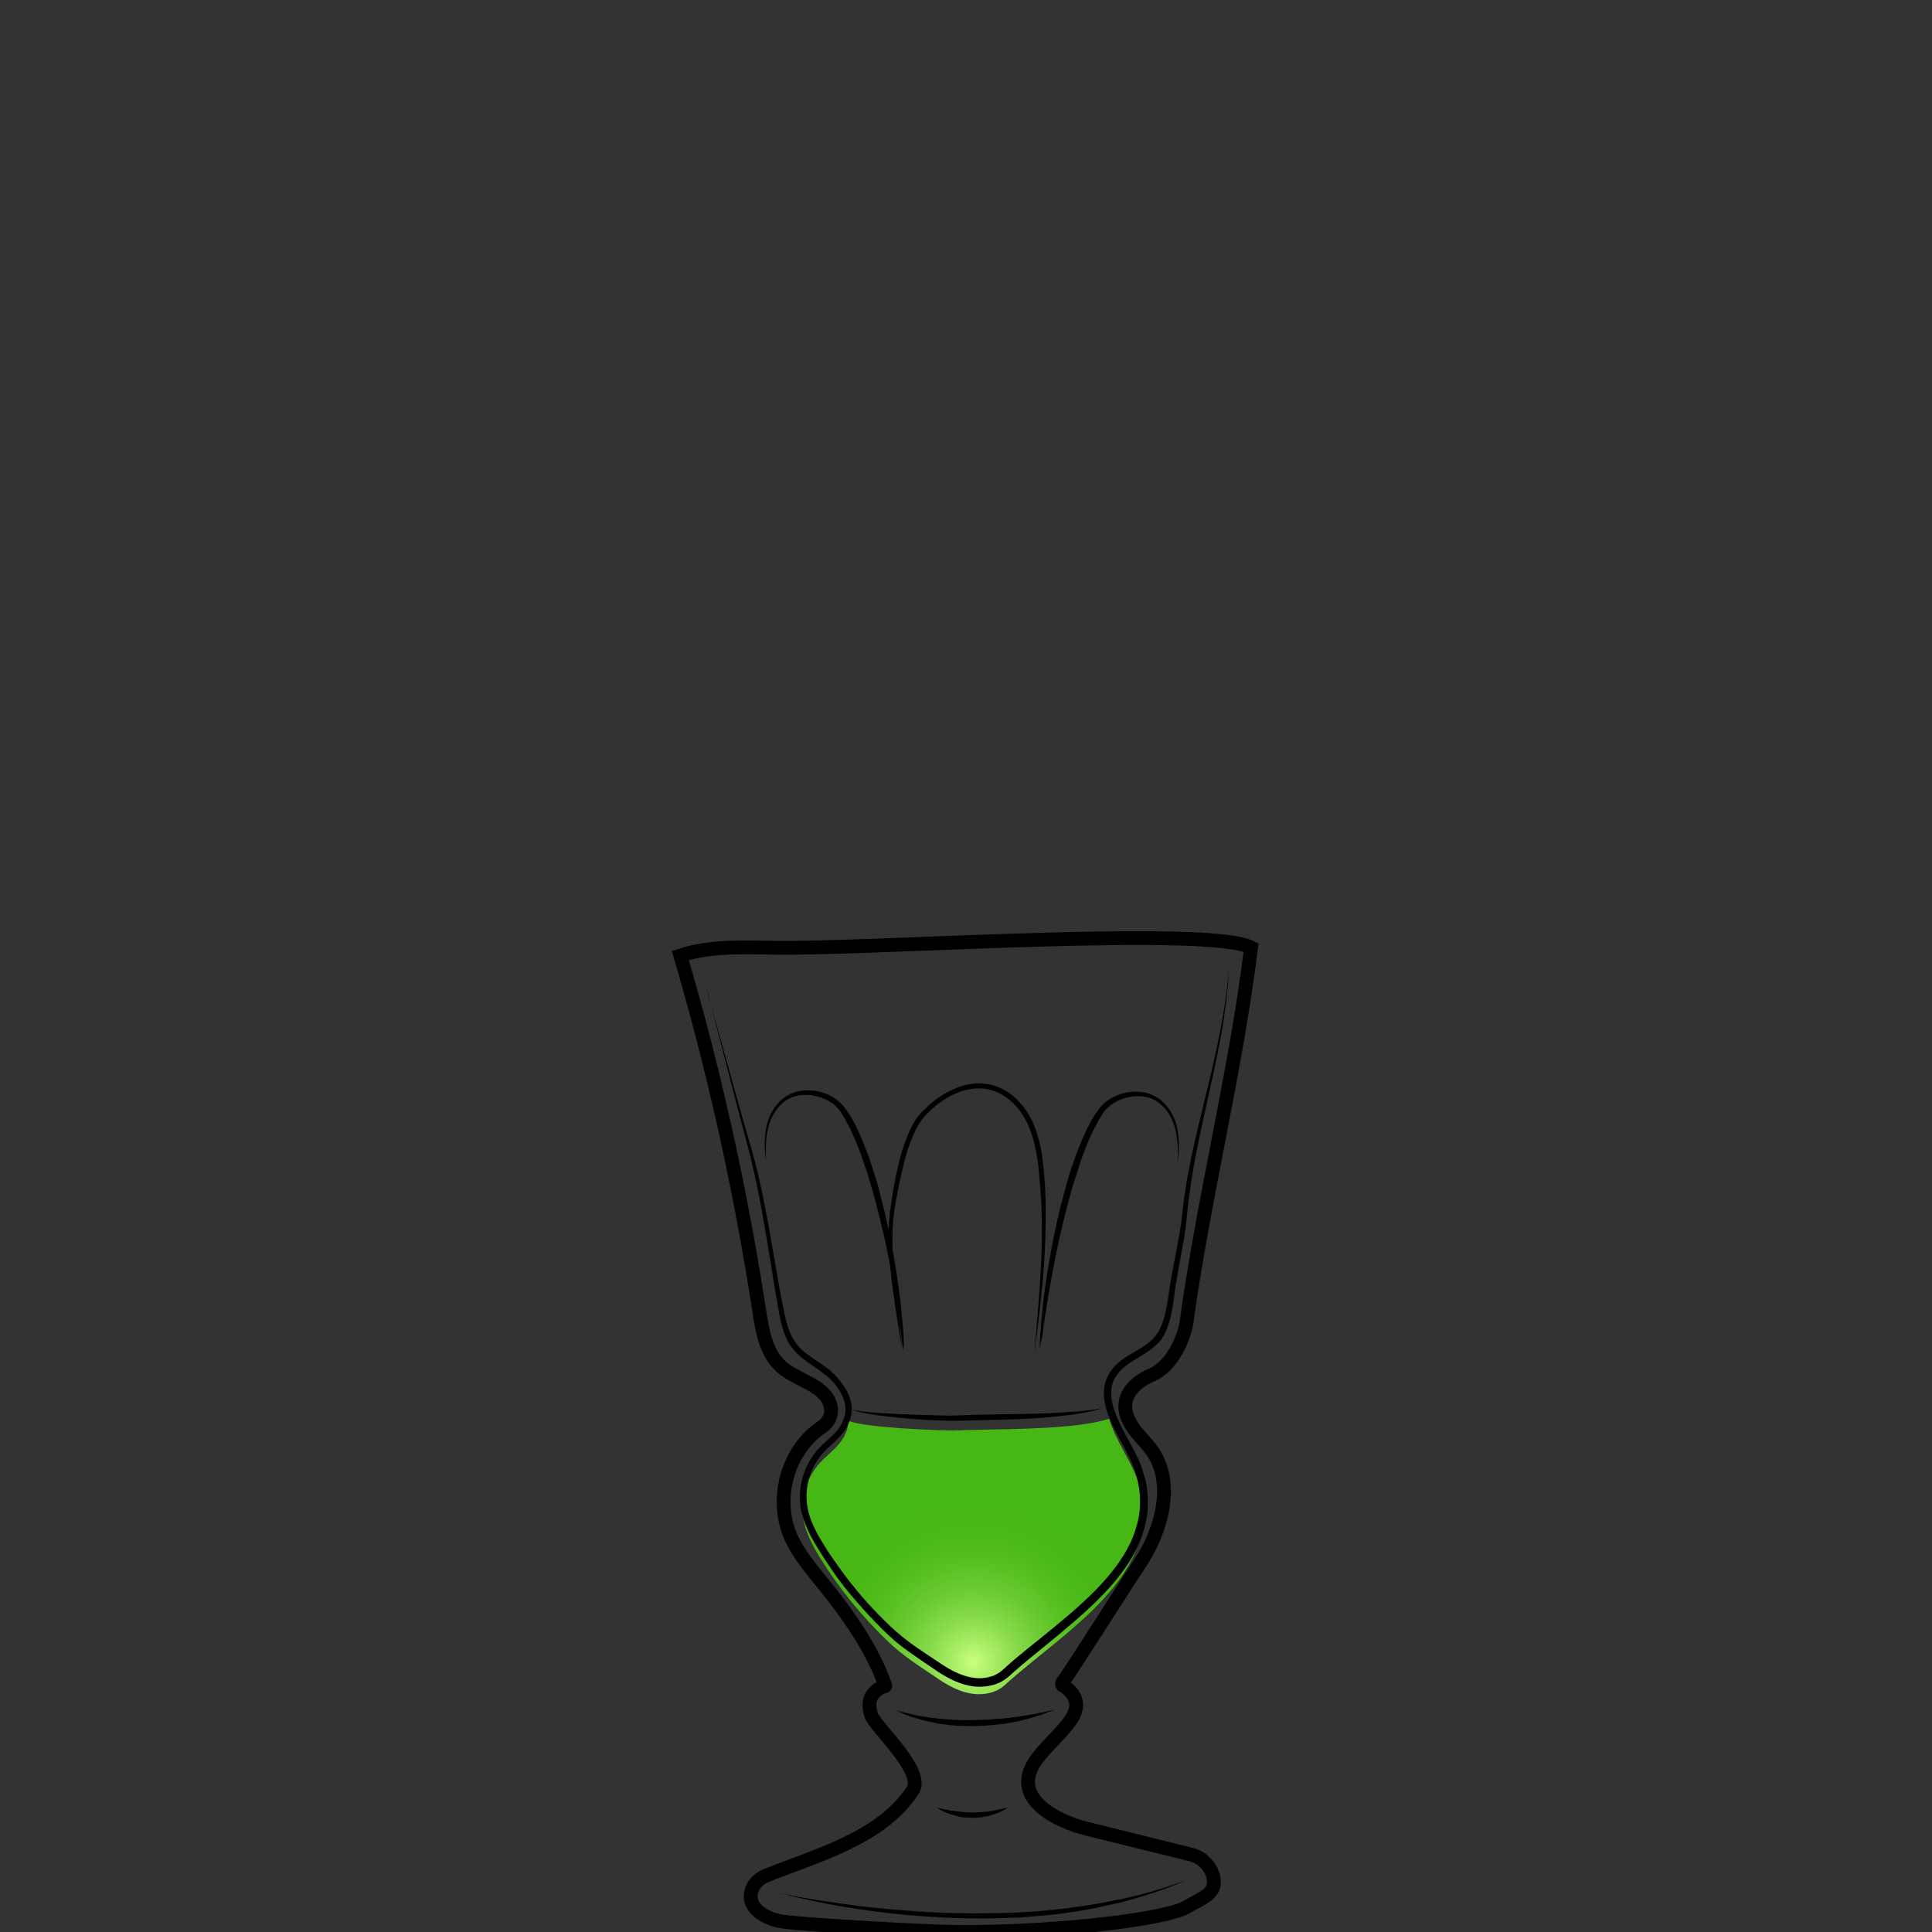 <?xml version="1.0" encoding="utf-8"?>
<!-- Generator: Adobe Illustrator 19.2.0, SVG Export Plug-In . SVG Version: 6.00 Build 0)  -->
<svg version="1.1" id="Layer_1" xmlns="http://www.w3.org/2000/svg" xmlns:xlink="http://www.w3.org/1999/xlink" x="0px" y="0px"
	 viewBox="0 0 700 700" style="enable-background:new 0 0 700 700;" xml:space="preserve">
<rect x="0" y="0" width="700" height="700" fill="#333333" stroke="none"/>
<style type="text/css">
	.st0{fill:none;}
	.st1{fill:url(#SVGID_1_);}
	.st2{fill:none;stroke:#000000;stroke-width:5;stroke-miterlimit:10;}
</style>
<rect x="0" y="0" class="st0" width="700" height="700"/>
<g>
	<radialGradient id="SVGID_1_" cx="352.582" cy="602.221" r="56.145" gradientUnits="userSpaceOnUse">
		<stop  offset="0" style="stop-color:#C9FF7F"/>
		<stop  offset="0.126" style="stop-color:#AAEE66"/>
		<stop  offset="0.298" style="stop-color:#86DA49"/>
		<stop  offset="0.472" style="stop-color:#6BCB32"/>
		<stop  offset="0.647" style="stop-color:#57C022"/>
		<stop  offset="0.822" style="stop-color:#4BB918"/>
		<stop  offset="1" style="stop-color:#47B715"/>
	</radialGradient>
	<path class="st1" d="M401.9,514.1c-0.7,0.2-1.3,0.3-2,0.5c-13.5,3.7-42.2,3.1-54.4,3.7c-3,0.1-34.1-1-38.2-3.7c0.1,2-0.4,4-1.6,6.1
		c-2.1,3.8-5.8,6.2-8.7,9.4c-5,5.6-7.3,13.5-5.8,20.9c1,4.9,3.5,9.5,6.1,13.7c6.9,11.1,15.2,21.2,24.6,30.2
		c5.6,5.3,10.7,8.4,17,12.7c3.8,2.6,7.8,5,12.3,5.9c4.5,0.9,9.5,0.1,12.8-2.9c20.3-18.7,59.5-40.5,48.3-73.9
		C410.1,529.8,404.1,521.8,401.9,514.1z"/>
	<path class="st2" d="M453.3,343.3c-5.7,45.7-17.1,90.3-23.4,135.7c-0.7,5.2-4.9,15.9-12.7,19.2c-4.2,1.8-8.4,5-9.3,9.5
		c-0.8,3.7,1,7.4,3.2,10.4c2.3,3,5.1,5.5,7.1,8.7c7.4,12.2,2,29-5.3,39.8c-4.5,6.7-24.3,38-28,43.1c-0.3,0.4-0.1,0.9,0.3,1.1
		l0.7,0.3c7.1,5.4,3.4,10.8-0.3,15.1c-3.4,4-6.9,7-10,11.2c-10.3,14,7.3,22.5,18.2,25.2c12.5,3.1,25.1,6.2,37.6,9.3
		c4.2,1,7.5,4.4,8.3,8.6c1,5.7-3.9,7-9.8,10.5c-6.8,4-43.2,9-81.8,9c-10.8,0-53.5-2.4-64-3.7c-6.4-0.8-14.2-5-11.6-11.8
		c0.9-2.3,2.8-4,5-4.9c18.9-7.6,41.7-13.5,53.2-30.9c4.6-7-14-23.3-15.1-27.4c-0.3-1-1.5-5,0.8-7.6c1.1-1.4,2.5-2.3,4.1-2.7
		c0.2,0,0.3-0.2,0.2-0.4c-4.4-12.7-13.1-25.1-21.4-35.5c-4.8-6-10-11.7-13-18.8c-5.7-13.6-0.9-31,11.5-39.3c2.6-1.7,3.9-4.8,3.1-7.7
		c-1.9-7.5-11.8-8.9-17.7-14c-5.6-4.9-7-12.9-8.1-20.3c-6.7-43.5-16.2-86.6-28.6-128.8c12.3-4.1,26.4-2.7,39.3-2.8
		C325,343.3,438.6,335.6,453.3,343.3z"/>
	<g>
		<path d="M254.5,353.4c0,0,0.7,2.3,1.9,6.5c1.2,4.3,3,10.5,5.2,18.5c2.2,8,4.9,17.7,8,28.7c1.6,5.5,3.4,11.4,4.9,17.7
			c1.5,6.3,2.8,13,4.1,20c1.2,7,2.5,14.3,3.8,21.8c0.3,1.9,0.7,3.8,1.1,5.7c0.4,1.9,0.7,3.8,1.2,5.7c0.9,3.7,2.3,7.4,5,10.2
			c2.6,2.8,6.3,4.7,9.7,7.3c0.9,0.6,1.7,1.3,2.5,2.1c0.7,0.7,1.5,1.5,2.2,2.4c1.4,1.7,2.7,3.6,3.5,5.7c0.9,2.1,1.2,4.6,0.8,7
			c-0.2,1.2-0.6,2.3-1.1,3.4l-0.4,0.8c-0.2,0.3-0.3,0.5-0.4,0.7c-0.3,0.5-0.7,1-1,1.5c-2.9,3.7-6.7,6-9,9.5
			c-2.4,3.4-3.9,7.5-4.2,11.8c-0.2,2.1,0,4.3,0.4,6.4c0.4,2.1,1.2,4.2,2.1,6.2c0.9,2,2,4,3.2,5.9l1.8,2.9c0.6,0.9,1.2,1.9,1.9,2.8
			c2.6,3.8,5.3,7.5,8.2,11c2.9,3.6,6,7,9.3,10.3c1.6,1.6,3.3,3.3,5,4.8c1.7,1.5,3.5,3,5.4,4.4c3.7,2.7,7.7,5.3,11.6,7.9
			c3.8,2.5,8,4.6,12.3,5c2.2,0.2,4.3-0.1,6.3-0.8c1-0.4,1.9-0.9,2.7-1.5l0.6-0.5l0.7-0.6l1.3-1.2c3.6-3.2,7.3-6.1,11-9.1
			c7.3-5.9,14.6-11.8,21-18.3c3.2-3.3,6.2-6.8,8.7-10.5c2.5-3.7,4.6-7.7,5.8-11.9c2.7-8.4,1.5-17.6-2.3-25.3
			c-1.9-3.9-4.2-7.7-6.1-11.7c-1-2-1.8-4.1-2.4-6.2c-0.6-2.2-1-4.5-0.8-6.8c0.1-1.2,0.3-2.3,0.7-3.4c0.4-1.1,0.9-2.2,1.5-3.1
			c1.3-1.9,2.9-3.5,4.7-4.7c3.6-2.5,7.4-4.1,10.2-6.7c2.9-2.5,4.2-6.2,5.1-9.9c0.9-3.8,1.3-7.6,1.9-11.4c1.3-7.6,3-14.8,3.9-21.7
			c0.2-1.7,0.4-3.5,0.6-5.2c0.2-1.7,0.4-3.4,0.7-5.1c0.5-3.4,1-6.7,1.7-9.8c1.2-6.4,2.6-12.3,4-17.9c2.7-11.2,5.1-20.9,6.7-29.1
			c1.6-8.1,2.6-14.5,3-18.9c0.1-1.1,0.2-2.1,0.3-2.9c0.1-0.8,0.1-1.6,0.2-2.1c0.1-1.1,0.1-1.7,0.1-1.7s0,0.6-0.1,1.7
			c0,0.6-0.1,1.3-0.1,2.1c-0.1,0.8-0.1,1.8-0.2,2.9c-0.4,4.4-1.1,10.9-2.6,19c-1.5,8.1-3.7,18-6.2,29.2c-2.5,11.3-5.1,23.9-6.3,38.1
			c-0.8,7.1-2.5,14.3-3.7,21.8c-0.6,3.7-0.9,7.6-1.8,11.6c-0.4,2-1,3.9-1.9,5.9c-0.2,0.5-0.5,1-0.7,1.5l-0.4,0.6l-0.2,0.4l-0.2,0.3
			c-0.6,0.9-1.4,1.7-2.2,2.4c-3.2,2.9-7.1,4.6-10.3,7c-3.2,2.3-5.7,5.6-5.8,9.5c-0.1,1.9,0.2,3.9,0.8,5.9c0.6,2,1.4,3.9,2.3,5.8
			c1.8,3.9,4.1,7.6,6.1,11.7c0.5,1,1,2,1.4,3.1c0.2,0.6,0.4,1.1,0.6,1.6l0.5,1.7l0.5,1.7l0.4,1.7c0.3,1.1,0.4,2.3,0.5,3.4
			c0.2,1.2,0.1,2.3,0.2,3.5c0,1.2-0.1,2.3-0.1,3.5c-0.3,2.3-0.7,4.7-1.4,6.9c-1.3,4.5-3.5,8.8-6.1,12.7c-2.6,3.9-5.7,7.5-9,10.9
			c-6.6,6.8-13.9,12.7-21.2,18.7c-3.7,3-7.3,5.9-10.8,9l-1.3,1.2l-0.7,0.6c-0.3,0.2-0.5,0.4-0.8,0.6c-1.1,0.8-2.2,1.5-3.5,1.9
			c-2.5,0.9-5.1,1.2-7.6,1c-5.2-0.5-9.7-2.9-13.7-5.5c-3.9-2.7-7.8-5.2-11.7-8.1c-1.9-1.4-3.8-2.9-5.6-4.6c-1.8-1.6-3.4-3.3-5.1-5
			c-3.3-3.4-6.4-6.9-9.4-10.5c-3-3.6-5.8-7.4-8.3-11.3c-0.7-1-1.3-1.9-1.9-2.9l-1.8-2.9c-1.2-2-2.4-4-3.3-6.2
			c-1-2.1-1.8-4.4-2.3-6.7c-0.5-2.4-0.6-4.8-0.4-7.1c0.4-4.7,2.1-9.3,4.8-13.1c2.7-3.9,6.7-6.3,9.1-9.5c0.3-0.4,0.6-0.8,0.8-1.2
			c0.1-0.2,0.3-0.5,0.4-0.7l0.3-0.7c0.4-0.9,0.7-1.8,0.9-2.7c0.3-1.9,0.1-3.8-0.6-5.7c-0.7-1.8-1.8-3.5-3-5.1
			c-0.6-0.8-1.3-1.5-2.1-2.2c-0.7-0.7-1.5-1.3-2.3-1.9c-3.2-2.5-6.9-4.5-9.9-7.6c-0.4-0.4-0.7-0.8-1-1.2c-0.4-0.5-0.7-0.9-1-1.3
			c-0.6-0.9-1.1-1.8-1.5-2.8c-0.9-1.9-1.4-3.9-1.9-5.9c-0.5-2-0.8-3.9-1.1-5.8c-0.3-1.9-0.7-3.8-1-5.7c-1.2-7.5-2.4-14.8-3.6-21.8
			c-1.2-7-2.4-13.6-3.8-19.9c-1.4-6.3-3-12.2-4.5-17.8c-3-11.1-5.4-20.9-7.5-28.9c-2.1-8-3.7-14.3-4.8-18.6
			C255.1,355.7,254.5,353.4,254.5,353.4z"/>
	</g>
	<g>
		<path d="M307.3,510.2c0,0,0.3,0.2,1,0.4c0.6,0.2,1.6,0.4,2.9,0.6c1.3,0.2,2.8,0.4,4.5,0.5c1.8,0.2,3.8,0.3,5.9,0.4
			c4.3,0.3,9.4,0.5,14.9,0.6c2.7,0.1,5.5,0.2,8.4,0.2c2.8-0.1,5.8-0.2,8.7-0.3c5.8-0.1,11.6-0.2,17.1-0.3c2.7-0.1,5.4-0.1,7.8-0.2
			c1.2,0,2.5-0.1,3.6-0.2c1.2,0,2.3-0.1,3.4-0.2c2.2-0.1,4.2-0.3,5.9-0.4c1.8-0.2,3.3-0.3,4.5-0.5c1.3-0.2,2.2-0.4,2.9-0.5
			c0.7-0.1,1-0.2,1-0.2s-0.3,0.1-1,0.3c-0.7,0.2-1.6,0.5-2.9,0.8c-1.2,0.3-2.8,0.6-4.5,0.9c-1.8,0.3-3.7,0.6-5.9,0.8
			c-2.2,0.3-4.5,0.5-7,0.7c-2.5,0.2-5.1,0.4-7.9,0.5c-2.7,0.1-5.6,0.2-8.4,0.3c-2.9,0.1-5.8,0.1-8.7,0.2c-2.9,0.1-5.8,0.1-8.7,0.2
			c-2.9-0.1-5.7-0.2-8.4-0.3c-5.5-0.3-10.5-0.8-14.9-1.3c-2.2-0.2-4.2-0.5-5.9-0.8c-1.8-0.3-3.3-0.6-4.5-0.9
			c-1.2-0.3-2.2-0.6-2.8-0.9C307.6,510.5,307.3,510.2,307.3,510.2z"/>
	</g>
	<g>
		<path d="M326.9,489.4c0,0-0.5-3.4-1.5-9.3c-0.5-3-1-6.6-1.6-10.7c-0.6-4.1-1.2-8.8-1.5-14c-0.3-5.1-0.6-10.8,0.2-16.7
			c0.8-5.9,1.8-12,3.4-18.3c0.8-3.1,1.8-6.3,3.1-9.4c1.3-3.1,3-6.2,5.6-8.7c1.2-1.2,2.5-2.4,3.9-3.5c1.4-1.1,2.8-2,4.4-2.9
			c3.1-1.7,6.5-3,10.1-3.3c3.6-0.3,7.3,0.4,10.5,2.1c3.2,1.7,5.8,4.2,7.8,7c2.1,2.8,3.5,6,4.5,9.2c1,3.2,1.6,6.5,2,9.7
			c0.8,6.4,1.1,12.7,1.1,18.6c0,5.9-0.2,11.5-0.5,16.7c-0.3,5.1-0.7,9.9-1.2,14c-0.4,4.2-0.9,7.8-1.2,10.8c-0.7,6-1.2,9.4-1.2,9.4
			s0.3-3.4,0.8-9.4c0.5-6,1.2-14.5,1.7-24.8c0.2-5.1,0.3-10.7,0.1-16.6c0-1.5-0.1-3-0.2-4.5c-0.1-1.5-0.2-3-0.3-4.6
			c-0.1-1.5-0.3-3.1-0.4-4.7c-0.1-1.6-0.3-3.1-0.5-4.7c-0.9-6.3-2.5-12.8-6.3-18.1c-1.9-2.6-4.4-4.9-7.2-6.4
			c-2.9-1.5-6.2-2.2-9.4-1.9c-3.3,0.3-6.4,1.4-9.3,3c-1.4,0.8-2.8,1.7-4.1,2.7c-1.3,1-2.5,2.1-3.7,3.3c-2.3,2.2-3.9,5.1-5.2,8.1
			c-1.3,3-2.3,6.1-3.1,9.2c-1.6,6.2-2.8,12.3-3.7,18.1c-0.8,5.8-0.7,11.3-0.5,16.5c0.3,5.1,0.7,9.8,1.2,14c0.5,4.2,0.9,7.8,1.3,10.8
			C326.5,486,326.9,489.4,326.9,489.4z"/>
	</g>
	<g>
		<path d="M376.6,489.4c0,0,0-0.5,0.1-1.6c0.1-1,0.1-2.5,0.2-4.4c0.2-1.9,0.3-4.2,0.6-6.8c0.1-1.3,0.3-2.7,0.4-4.2
			c0.2-1.5,0.4-3,0.6-4.6c0.4-3.2,0.9-6.7,1.6-10.4c0.3-1.8,0.6-3.7,1-5.7c0.4-1.9,0.7-3.9,1.2-5.9c0.8-4,1.8-8.1,2.9-12.2
			c0.6-2.1,1.1-4.2,1.7-6.2c0.6-2.1,1.2-4.2,2-6.2l1.1-3.1l1.2-3c0.7-2,1.7-4,2.6-6c0.5-1,1-1.9,1.5-2.9l0.8-1.4l0.9-1.3l0.9-1.3
			c0.2-0.2,0.3-0.4,0.5-0.7l0.5-0.6c0.7-0.8,1.6-1.6,2.5-2.2c3.5-2.5,7.8-3.4,11.6-3.1c1,0.1,1.9,0.2,2.8,0.5
			c0.4,0.1,0.9,0.3,1.4,0.5c0.4,0.2,0.9,0.4,1.3,0.6c1.6,0.9,3,2.1,4.1,3.4c2.2,2.6,3.4,5.5,3.9,8.1c0.6,2.6,0.6,5,0.6,6.9
			c0,1.9-0.2,3.4-0.3,4.4c-0.1,1-0.2,1.6-0.2,1.6s0-0.5,0.1-1.6c0-1,0.1-2.5,0-4.4c-0.1-1.9-0.3-4.2-0.9-6.7c-0.7-2.5-1.9-5.2-4-7.6
			c-1.1-1.1-2.3-2.2-3.8-2.9c-1.5-0.8-3.1-1.1-4.9-1.2c-3.5-0.2-7.4,0.8-10.5,3.1c-0.8,0.6-1.5,1.2-2.1,1.9l-0.5,0.6
			c-0.1,0.1-0.3,0.4-0.4,0.6l-0.8,1.3l-0.8,1.3l-0.7,1.4c-0.5,0.9-1,1.8-1.5,2.8c-0.8,1.9-1.8,3.8-2.5,5.9l-1.2,3l-1,3.1
			c-0.7,2-1.3,4.1-2,6.2c-0.7,2-1.2,4.1-1.8,6.2c-1.1,4.1-2.1,8.2-3,12.1c-0.5,2-0.9,3.9-1.3,5.8c-0.4,1.9-0.8,3.8-1.1,5.6
			c-0.7,3.6-1.3,7.1-1.9,10.3c-0.5,3.2-1,6.1-1.4,8.8c-0.4,2.6-0.7,4.9-0.9,6.8C376.8,487.2,376.6,489.4,376.6,489.4z"/>
	</g>
	<g>
		<path d="M327.2,489.4c0,0-0.2-2.2-0.7-5.9c-0.3-1.9-0.5-4.2-0.9-6.8c-0.4-2.6-0.9-5.6-1.4-8.8c-0.6-3.2-1.2-6.7-1.9-10.3
			c-0.4-1.8-0.7-3.7-1.1-5.6c-0.4-1.9-0.8-3.9-1.3-5.8c-0.9-4-1.9-8-3-12.1c-0.6-2-1.1-4.1-1.8-6.2c-0.6-2.1-1.2-4.1-2-6.2l-1-3.1
			l-1.2-3c-0.7-2-1.7-3.9-2.5-5.9c-0.4-1-1-1.9-1.5-2.8l-0.7-1.4l-0.8-1.3l-0.8-1.3c-0.1-0.2-0.3-0.5-0.4-0.6l-0.5-0.6
			c-0.6-0.7-1.3-1.4-2.1-1.9c-3.1-2.3-7-3.2-10.5-3.1c-1.8,0.1-3.5,0.5-4.9,1.2c-1.5,0.7-2.8,1.8-3.8,2.9c-2.1,2.3-3.4,5-4,7.6
			c-0.7,2.5-0.9,4.8-0.9,6.7c-0.1,1.9,0,3.4,0,4.4c0,1,0.1,1.6,0.1,1.6s-0.1-0.5-0.2-1.6c-0.1-1-0.3-2.5-0.3-4.4
			c0-1.9,0-4.2,0.6-6.9c0.5-2.6,1.7-5.6,3.9-8.1c1.1-1.3,2.4-2.5,4.1-3.4c0.4-0.2,0.8-0.4,1.3-0.6c0.4-0.2,0.9-0.4,1.4-0.5
			c0.9-0.3,1.9-0.4,2.8-0.5c3.9-0.3,8.1,0.6,11.6,3.1c0.9,0.6,1.7,1.4,2.5,2.2l0.5,0.6c0.2,0.3,0.3,0.5,0.5,0.7l0.9,1.3l0.9,1.3
			l0.8,1.4c0.5,1,1.1,1.9,1.5,2.9c0.9,2,1.9,3.9,2.6,6l1.2,3l1.1,3.1c0.7,2.1,1.3,4.2,2,6.2c0.7,2.1,1.2,4.2,1.7,6.2
			c1.1,4.1,2,8.3,2.9,12.2c0.4,2,0.8,4,1.2,5.9c0.4,1.9,0.7,3.8,1,5.7c0.7,3.7,1.1,7.2,1.6,10.4c0.2,1.6,0.4,3.2,0.6,4.6
			c0.1,1.5,0.3,2.9,0.4,4.2c0.3,2.6,0.4,4.9,0.6,6.8c0.1,1.9,0.2,3.4,0.2,4.4C327.1,488.8,327.2,489.4,327.2,489.4z"/>
	</g>
	<g>
		<path d="M282.1,685.8c0,0,0.6,0.1,1.7,0.4c1.1,0.2,2.7,0.5,4.7,0.9c4.1,0.8,9.9,1.7,16.9,2.7c3.5,0.5,7.3,1,11.3,1.4
			c4,0.4,8.3,0.8,12.7,1.1c4.4,0.4,9,0.6,13.6,0.8c4.6,0.1,9.3,0.2,14,0.1c2.4,0,4.7,0,7-0.1c1.2,0,2.3-0.1,3.5-0.1
			c1.2-0.1,2.3-0.1,3.5-0.2c2.3-0.1,4.6-0.3,6.9-0.5c2.3-0.2,4.5-0.4,6.7-0.7c4.4-0.5,8.6-1.1,12.6-1.8c2-0.3,3.9-0.7,5.8-1.1
			c0.9-0.2,1.9-0.4,2.8-0.5c0.9-0.2,1.8-0.4,2.6-0.6c3.4-0.8,6.6-1.6,9.3-2.4c2.8-0.8,5.1-1.6,7.1-2.2c3.9-1.4,6.1-2.2,6.1-2.2
			s-2.2,0.9-6,2.5c-1.9,0.7-4.3,1.6-7,2.5c-1.4,0.4-2.8,0.9-4.4,1.4c-1.5,0.5-3.2,0.9-4.9,1.4c-0.9,0.2-1.7,0.5-2.6,0.7
			c-0.9,0.2-1.8,0.4-2.8,0.6c-1.9,0.4-3.8,0.9-5.8,1.3c-4,0.8-8.2,1.5-12.6,2.1c-2.2,0.3-4.4,0.6-6.7,0.7c-2.3,0.2-4.6,0.4-6.9,0.6
			c-1.2,0.1-2.3,0.2-3.5,0.2c-1.2,0-2.4,0.1-3.5,0.1c-2.4,0.1-4.7,0.2-7.1,0.2c-4.7,0-9.5-0.1-14.1-0.3c-4.7-0.2-9.2-0.5-13.7-0.9
			c-4.4-0.4-8.7-0.9-12.7-1.4c-4-0.6-7.8-1.1-11.3-1.7c-3.5-0.6-6.7-1.2-9.5-1.8c-2.8-0.6-5.3-1.2-7.3-1.6
			C284.3,686.4,282.1,685.8,282.1,685.8z"/>
	</g>
	<g>
		<path d="M339.4,654.9c0,0,1.6,0.5,4.1,0.9c0.6,0.1,1.3,0.2,2,0.3c0.7,0.1,1.4,0.2,2.2,0.3c0.8,0.1,1.5,0.2,2.3,0.2
			c0.4,0,0.8,0,1.2,0.1l1.2,0c0.8,0,1.6,0,2.4-0.1c0.8,0,1.6-0.1,2.3-0.2c0.8,0,1.5-0.2,2.2-0.3c0.7-0.1,1.3-0.2,2-0.4
			c0.6-0.1,1.2-0.2,1.7-0.3c0.5-0.1,0.9-0.2,1.3-0.3c0.7-0.2,1.1-0.3,1.1-0.3s-0.3,0.2-1,0.6c-0.3,0.2-0.7,0.4-1.2,0.7
			c-0.5,0.3-1,0.5-1.6,0.7c-0.6,0.3-1.2,0.5-2,0.7c-0.7,0.2-1.4,0.5-2.3,0.6c-0.8,0.1-1.6,0.4-2.5,0.4c-0.8,0.1-1.7,0.1-2.6,0.1
			l-1.3,0c-0.4,0-0.9-0.1-1.3-0.1c-0.8,0-1.7-0.2-2.5-0.4c-0.8-0.2-1.5-0.4-2.2-0.6c-0.7-0.2-1.4-0.4-2-0.7c-1.2-0.5-2.1-1-2.8-1.4
			C339.7,655.2,339.4,654.9,339.4,654.9z"/>
	</g>
	<g>
		<path d="M324.7,619.6c0,0,0.2,0.1,0.6,0.2c0.4,0.1,1,0.3,1.8,0.5c0.8,0.2,1.7,0.5,2.8,0.7c1.1,0.3,2.3,0.5,3.6,0.8
			c0.7,0.1,1.4,0.2,2.1,0.3c0.7,0.1,1.5,0.3,2.2,0.3c0.8,0.1,1.6,0.2,2.4,0.3c0.8,0.1,1.6,0.1,2.5,0.2c1.7,0.2,3.4,0.2,5.2,0.3
			c1.8,0.1,3.6,0,5.4,0c1.8-0.1,3.6-0.1,5.4-0.2c1.8-0.2,3.5-0.3,5.2-0.4c1.7-0.2,3.3-0.4,4.9-0.6c1.5-0.2,3-0.5,4.3-0.7
			c1.3-0.2,2.6-0.4,3.7-0.7c1.1-0.2,2-0.4,2.8-0.6c1.6-0.3,2.5-0.5,2.5-0.5s-0.9,0.3-2.4,0.9c-0.8,0.3-1.7,0.6-2.7,1
			c-1.1,0.4-2.3,0.7-3.6,1.1c-1.3,0.3-2.8,0.8-4.3,1.1c-1.6,0.3-3.2,0.6-4.9,0.9c-1.7,0.2-3.5,0.4-5.3,0.6c-1.8,0.1-3.7,0.2-5.5,0.3
			c-1.8,0-3.7,0-5.5-0.1c-1.8-0.1-3.6-0.2-5.3-0.5c-0.9-0.1-1.7-0.2-2.5-0.3c-0.8-0.2-1.6-0.3-2.4-0.5c-1.6-0.3-3-0.7-4.3-1
			c-1.3-0.4-2.5-0.8-3.6-1.1c-1.1-0.4-2-0.8-2.7-1.1C325.5,620.1,324.7,619.6,324.7,619.6z"/>
	</g>
</g>
</svg>
